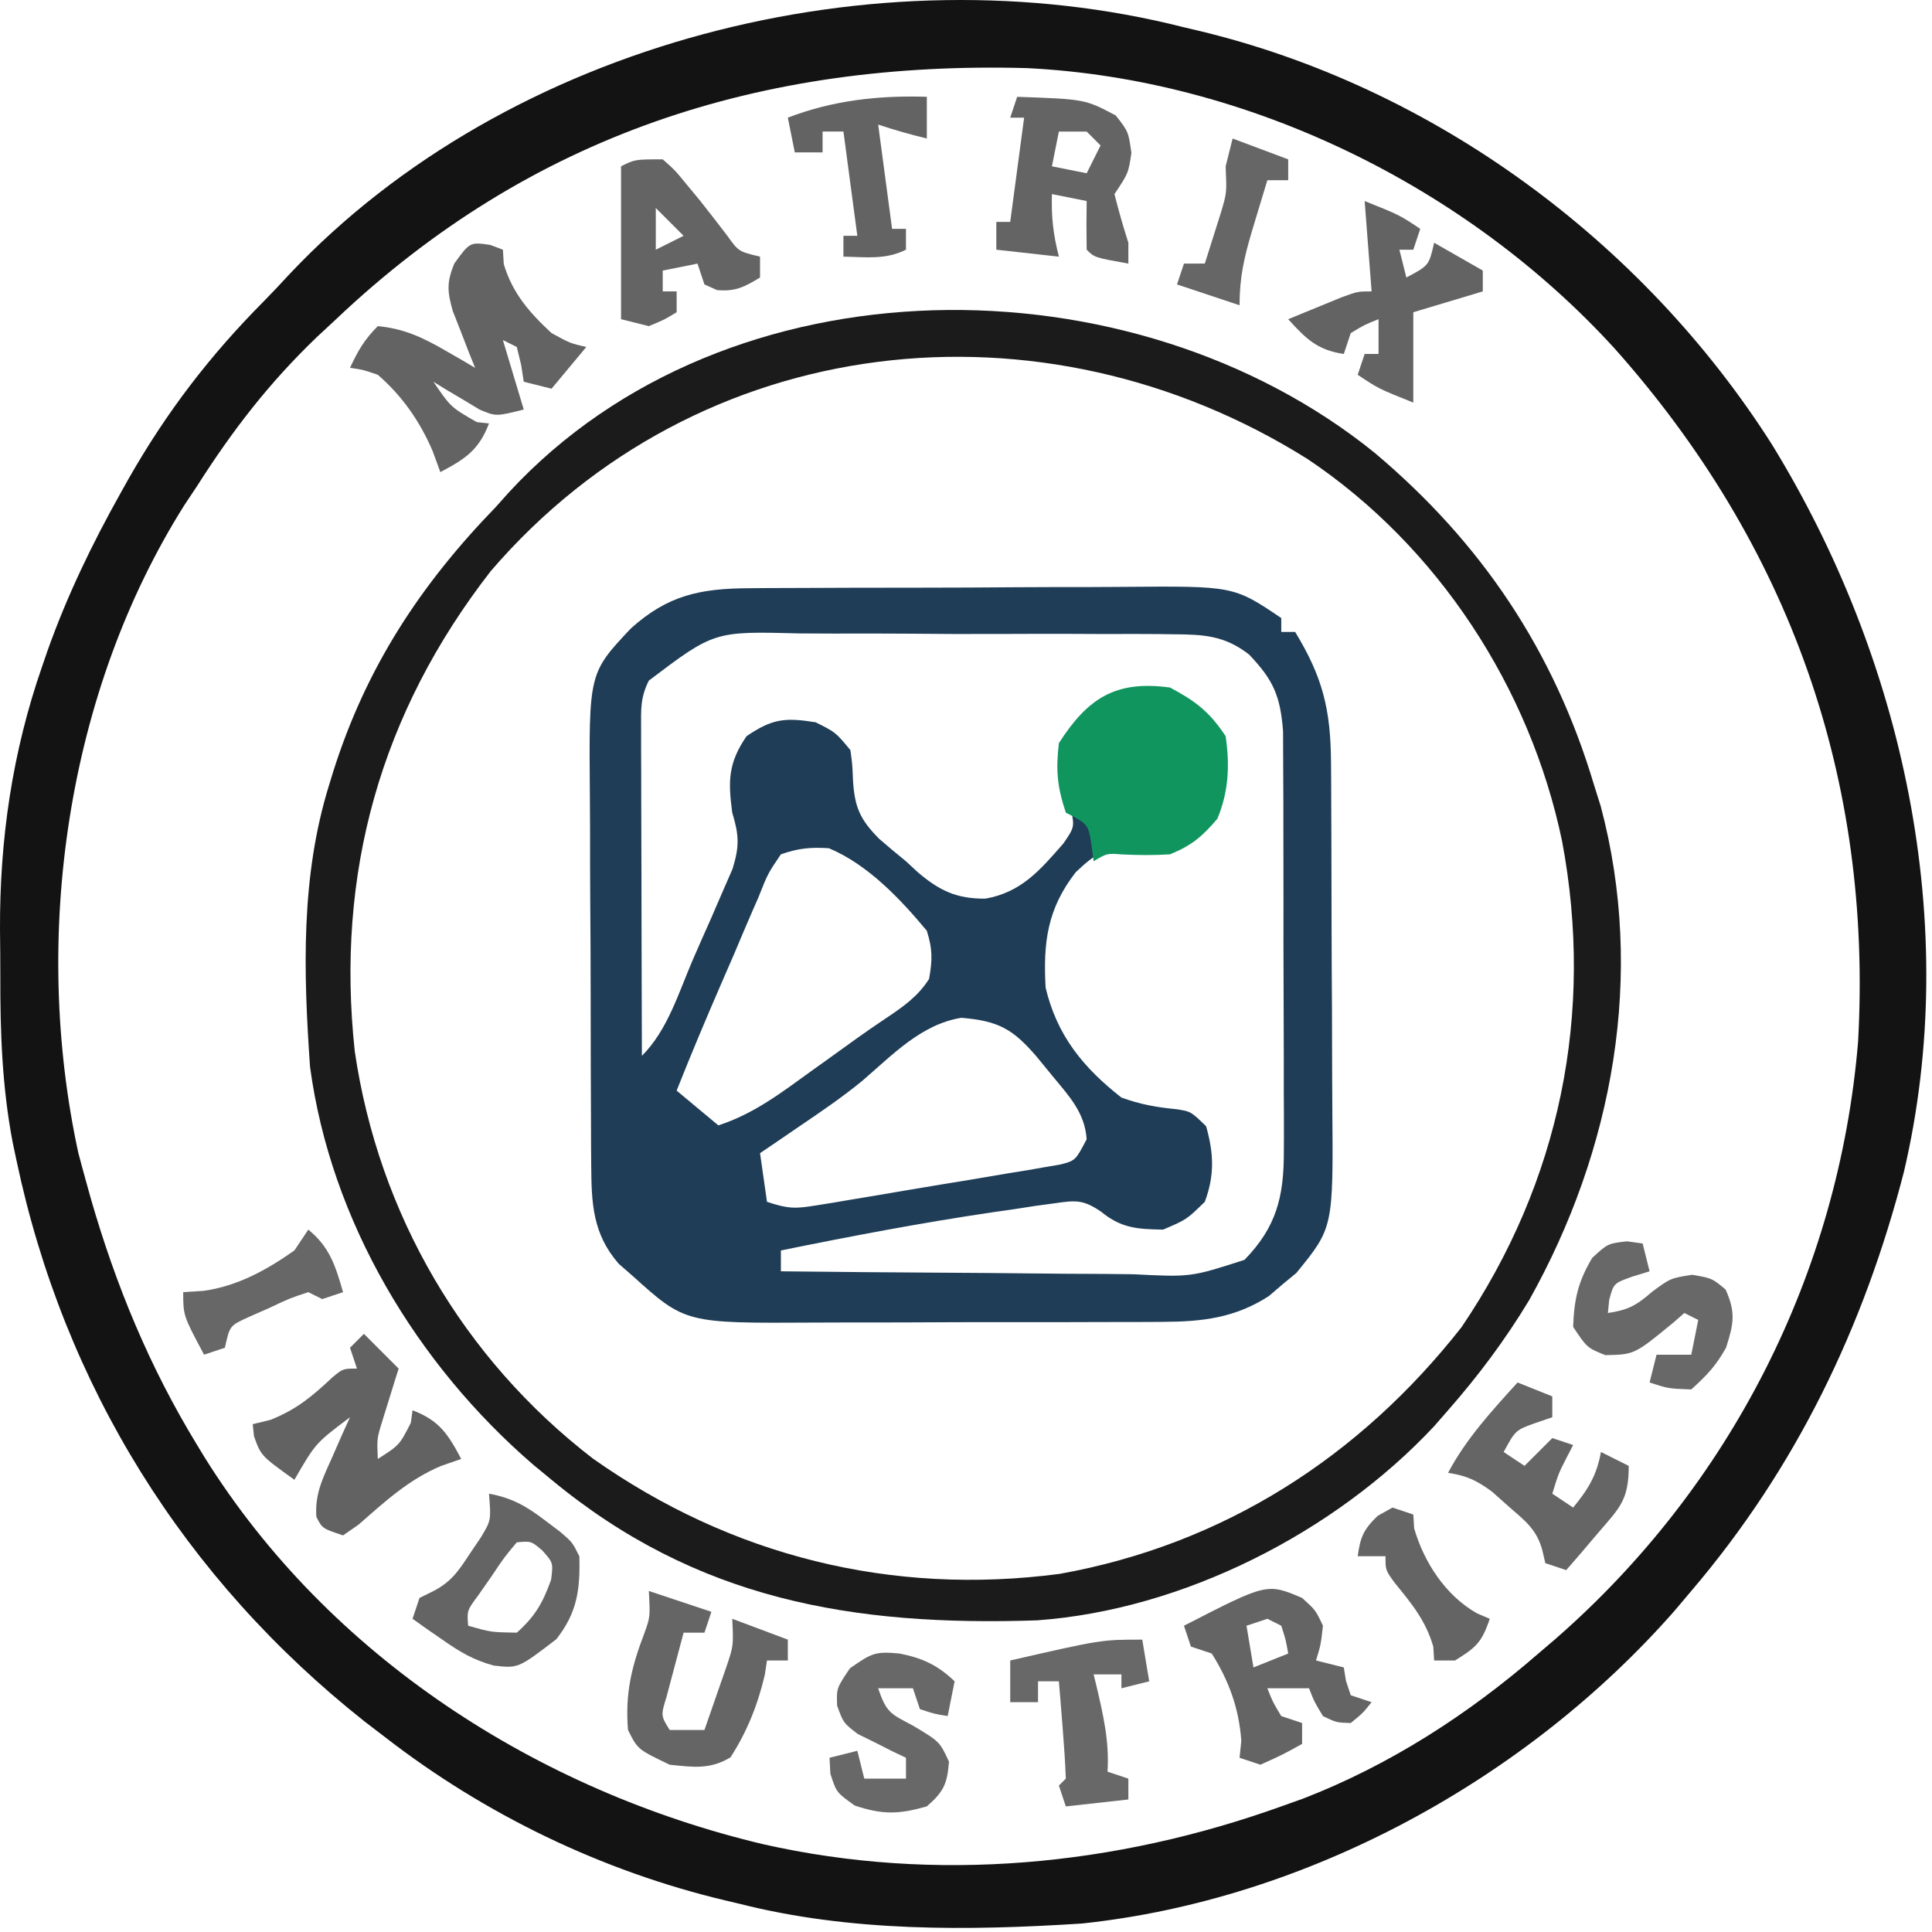 <svg width="278" height="278" viewBox="0 0 278 278" fill="none" xmlns="http://www.w3.org/2000/svg">
<path d="M170.363 3.928C171.354 4.162 171.354 4.162 172.366 4.4C206.186 12.451 236.396 34.718 254.98 63.975C273.868 94.738 282.321 133.043 273.954 168.64C268.167 191.049 258.419 211.261 243.363 228.928C242.562 229.876 241.762 230.823 240.937 231.799C219.622 256.083 187.992 273.38 155.651 276.783C139.245 277.828 122.36 277.998 106.363 273.928C105.702 273.773 105.04 273.617 104.359 273.457C86.606 269.23 69.768 261.108 55.363 249.928C54.424 249.21 53.486 248.492 52.519 247.753C26.539 227.209 9.192 199.382 2.363 166.928C2.099 165.683 2.099 165.683 1.83 164.412C0.299 156.397 0.023 148.504 0.047 140.376C0.05 138.195 0.027 136.015 0.001 133.835C-0.058 120.827 1.76 108.261 6.05 95.928C6.305 95.185 6.56 94.441 6.823 93.675C9.645 85.73 13.247 78.277 17.363 70.928C17.739 70.255 18.116 69.582 18.503 68.889C23.964 59.298 30.209 51.144 37.986 43.324C39.215 42.078 40.409 40.796 41.597 39.51C73.221 5.925 126.126 -7.325 170.363 3.928ZM48.363 45.928C47.454 46.773 46.545 47.617 45.609 48.487C38.732 55.077 33.469 61.904 28.363 69.928C27.758 70.837 27.154 71.746 26.531 72.682C9.53 99.661 4.558 134.891 11.265 165.87C11.62 167.226 11.987 168.578 12.363 169.928C12.588 170.74 12.814 171.552 13.047 172.389C16.686 185.025 21.516 196.695 28.363 207.928C28.727 208.527 29.091 209.125 29.466 209.741C47.378 238.393 77.368 257.655 109.817 265.369C134.685 270.982 160.514 268.493 184.363 259.928C185.397 259.56 186.43 259.191 187.496 258.811C199.962 253.991 211.301 246.673 221.363 237.928C222.193 237.219 223.023 236.51 223.878 235.78C248.977 213.838 264.577 183.247 267.363 149.928C269.462 112.116 257.509 78.464 232.39 50.213C211.084 26.813 179.523 11.353 147.784 9.802C109.581 8.744 76.412 19.348 48.363 45.928Z" fill="#131313"/>
<path d="M107.78 84.64C108.509 84.634 109.238 84.627 109.99 84.62C112.391 84.601 114.793 84.597 117.195 84.595C118.872 84.588 120.55 84.582 122.228 84.575C125.742 84.563 129.257 84.559 132.771 84.56C137.26 84.561 141.748 84.533 146.237 84.499C149.702 84.476 153.167 84.472 156.633 84.474C158.287 84.471 159.941 84.462 161.595 84.447C177.513 84.311 177.513 84.311 184.363 88.931C184.363 89.591 184.363 90.251 184.363 90.931C185.023 90.931 185.683 90.931 186.363 90.931C190.328 97.454 191.48 102.07 191.524 109.797C191.531 110.803 191.531 110.803 191.539 111.83C191.553 114.037 191.56 116.243 191.566 118.45C191.57 119.587 191.57 119.587 191.574 120.747C191.589 124.756 191.599 128.766 191.603 132.776C191.608 136.901 191.632 141.027 191.661 145.152C191.68 148.339 191.685 151.527 191.686 154.714C191.689 156.234 191.697 157.754 191.711 159.274C191.851 176.662 191.851 176.662 186.531 183.173C185.877 183.712 185.224 184.251 184.55 184.806C183.582 185.637 183.582 185.637 182.593 186.486C177.72 189.643 173.003 190.184 167.291 190.206C166.61 190.211 165.93 190.216 165.229 190.221C162.995 190.235 160.761 190.234 158.527 190.232C156.963 190.236 155.399 190.24 153.835 190.245C150.561 190.252 147.288 190.252 144.015 190.247C139.837 190.241 135.659 190.258 131.481 190.281C128.251 190.296 125.022 190.297 121.793 190.293C120.253 190.294 118.714 190.299 117.174 190.309C98.593 190.416 98.593 190.416 90.988 183.556C90.017 182.709 90.017 182.709 89.027 181.845C85.274 177.529 85.105 173.162 85.072 167.605C85.066 166.886 85.059 166.167 85.052 165.425C85.033 163.056 85.029 160.687 85.027 158.318C85.02 156.662 85.014 155.007 85.007 153.352C84.995 149.885 84.991 146.417 84.992 142.95C84.992 138.521 84.965 134.094 84.931 129.665C84.908 126.246 84.904 122.828 84.905 119.409C84.903 117.777 84.894 116.145 84.879 114.514C84.726 96.854 84.726 96.854 90.775 90.431C96.099 85.63 100.765 84.681 107.78 84.64ZM93.363 97.931C92.11 100.436 92.243 102.128 92.249 104.931C92.249 105.972 92.249 107.013 92.249 108.086C92.255 109.213 92.26 110.34 92.265 111.501C92.266 112.653 92.268 113.804 92.269 114.99C92.275 118.679 92.287 122.367 92.3 126.056C92.305 128.552 92.31 131.048 92.314 133.544C92.325 139.673 92.342 145.802 92.363 151.931C96.069 148.225 97.637 142.866 99.695 138.092C100.545 136.131 101.413 134.178 102.283 132.226C102.825 130.976 103.366 129.725 103.906 128.474C104.401 127.34 104.896 126.206 105.406 125.037C106.422 121.739 106.345 120.181 105.363 116.931C104.761 112.391 104.767 109.798 107.425 105.931C111.125 103.412 112.966 103.224 117.363 103.931C120.238 105.368 120.238 105.368 122.363 107.931C122.644 109.954 122.644 109.954 122.738 112.243C122.968 116.134 123.74 117.902 126.488 120.681C127.76 121.787 129.051 122.871 130.363 123.931C130.925 124.452 131.487 124.972 132.066 125.509C135.184 128.161 137.661 129.349 141.8 129.306C146.976 128.397 149.677 125.178 153.027 121.353C154.619 119.011 154.619 119.011 154.097 116.349C153.855 115.551 153.612 114.753 153.363 113.931C152.717 108.009 152.717 108.009 154.41 105.185C156.194 102.997 157.818 101.203 160.363 99.931C166.467 99.422 169.47 99.874 174.363 103.931C176.45 108.106 175.711 113.442 174.675 117.868C172.853 120.732 171.672 121.156 168.363 121.931C166.925 121.788 165.487 121.642 164.05 121.493C159.826 121.437 157.851 122.594 154.8 125.493C150.714 130.744 150.087 135.572 150.456 142.118C152.093 149.004 155.85 153.607 161.363 157.931C164.082 158.915 166.418 159.332 169.285 159.607C171.363 159.931 171.363 159.931 173.55 162.056C174.652 165.956 174.792 169.099 173.363 172.931C170.738 175.493 170.738 175.493 167.363 176.931C163.659 176.867 161.347 176.738 158.445 174.358C155.842 172.574 154.761 172.712 151.679 173.154C150.761 173.278 149.842 173.403 148.896 173.531C147.916 173.684 146.935 173.836 145.925 173.993C144.413 174.21 144.413 174.21 142.87 174.43C132.641 175.938 122.493 177.871 112.363 179.931C112.363 180.921 112.363 181.911 112.363 182.931C120.473 183.024 128.584 183.095 136.694 183.138C140.461 183.159 144.227 183.187 147.994 183.233C151.631 183.276 155.268 183.3 158.906 183.31C160.291 183.318 161.676 183.332 163.061 183.354C171.361 183.773 171.361 183.773 179.073 181.281C183.641 176.592 184.738 172.249 184.735 165.812C184.739 165.126 184.742 164.441 184.746 163.735C184.754 161.486 184.741 159.238 184.726 156.989C184.726 155.418 184.726 153.847 184.728 152.276C184.727 148.99 184.717 145.704 184.699 142.418C184.676 138.213 184.676 134.008 184.682 129.802C184.686 126.56 184.679 123.319 184.669 120.077C184.665 118.526 184.664 116.976 184.666 115.425C184.666 113.257 184.654 111.089 184.637 108.921C184.633 107.689 184.628 106.457 184.623 105.187C184.219 100.129 183.245 97.852 179.709 94.16C176.207 91.457 173.241 91.292 168.816 91.268C167.72 91.252 167.72 91.252 166.601 91.237C164.2 91.21 161.8 91.219 159.398 91.232C157.719 91.226 156.041 91.219 154.362 91.21C150.849 91.198 147.337 91.205 143.824 91.224C139.333 91.247 134.845 91.22 130.354 91.179C126.889 91.153 123.424 91.156 119.959 91.167C118.304 91.168 116.649 91.161 114.994 91.144C102.766 90.823 102.766 90.823 93.363 97.931ZM112.363 122.931C110.495 125.682 110.495 125.682 109.101 129.197C108.824 129.827 108.548 130.457 108.262 131.107C107.382 133.124 106.529 135.152 105.675 137.181C105.09 138.532 104.504 139.882 103.915 141.232C101.657 146.435 99.45 151.656 97.363 156.931C99.343 158.581 101.323 160.231 103.363 161.931C108.466 160.287 112.442 157.224 116.738 154.118C117.467 153.597 118.197 153.076 118.949 152.538C120.395 151.504 121.839 150.464 123.279 149.42C124.637 148.449 126.012 147.499 127.402 146.574C129.923 144.881 132.035 143.443 133.687 140.861C134.17 138.129 134.207 136.613 133.363 133.931C129.531 129.331 124.882 124.41 119.281 122.056C116.63 121.883 114.899 122.048 112.363 122.931ZM124.093 155.507C121.21 157.879 118.138 159.962 115.05 162.056C113.416 163.174 113.416 163.174 111.749 164.314C110.568 165.114 110.568 165.114 109.363 165.931C109.693 168.241 110.023 170.551 110.363 172.931C113.394 173.941 114.406 173.947 117.435 173.449C118.249 173.319 119.064 173.188 119.902 173.054C120.778 172.905 121.653 172.756 122.554 172.603C123.455 172.453 124.356 172.303 125.285 172.149C127.189 171.83 129.093 171.507 130.996 171.18C133.915 170.683 136.837 170.207 139.759 169.732C141.608 169.419 143.456 169.105 145.304 168.79C146.181 168.65 147.058 168.509 147.962 168.364C149.179 168.149 149.179 168.149 150.42 167.93C151.135 167.809 151.849 167.689 152.586 167.564C154.754 166.991 154.754 166.991 156.363 163.931C156.096 160.072 153.817 157.704 151.425 154.806C150.715 153.937 150.005 153.068 149.273 152.173C145.775 148.068 143.701 146.902 138.332 146.454C132.551 147.382 128.414 151.805 124.093 155.507Z" fill="#1F3D56"/>
<path d="M197.809 65.162C213.181 78.1 223.605 93.65 229.363 112.93C229.683 113.946 230.003 114.962 230.332 116.008C236.779 140.245 232.117 165.5 220.051 187.055C216.607 192.761 212.757 197.924 208.363 202.93C207.71 203.679 207.056 204.428 206.383 205.2C192.075 220.528 170.197 231.662 149.204 233.155C122.756 234.035 100.237 230.221 79.363 212.93C78.514 212.232 77.664 211.533 76.789 210.813C59.971 196.339 47.59 175.722 44.609 153.477C43.661 139.815 43.262 126.12 47.363 112.93C47.653 111.986 47.653 111.986 47.949 111.024C52.67 96.077 60.441 84.188 71.363 72.93C71.974 72.246 72.585 71.561 73.215 70.856C104.721 36.735 162.991 36.982 197.809 65.162ZM70.613 82.18C54.743 102.593 48.286 125.703 51.051 151.305C54.493 174.681 66.614 195.464 85.301 209.868C105.187 223.897 128.272 229.655 152.476 226.469C176.009 222.245 195.612 209.685 210.301 190.973C224.478 170.056 229.43 145.784 224.771 121.032C220.168 98.975 206.932 78.632 188.167 66.064C149.999 42.082 100.524 47.361 70.613 82.18Z" fill="#1B1B1B"/>
<path d="M168.363 98.931C172.115 100.946 174 102.386 176.363 105.931C176.97 110.141 176.801 113.871 175.176 117.806C172.981 120.38 171.512 121.631 168.363 122.931C166.002 123.083 163.714 123.058 161.351 122.939C159.287 122.782 159.287 122.782 157.363 123.931C157.26 123.148 157.157 122.364 157.051 121.556C156.587 118.601 156.587 118.601 153.363 116.931C152.128 113.225 151.908 110.834 152.363 106.931C156.515 100.467 160.514 97.852 168.363 98.931Z" fill="#11955F"/>
<path d="M70.551 35.242C71.448 35.582 71.448 35.582 72.363 35.93C72.404 36.61 72.446 37.291 72.488 37.992C73.741 42.198 76.171 44.966 79.363 47.93C82.048 49.394 82.048 49.394 84.363 49.93C82.713 51.91 81.063 53.89 79.363 55.93C78.043 55.6 76.723 55.27 75.363 54.93C75.24 54.125 75.116 53.321 74.988 52.492C74.782 51.647 74.576 50.801 74.363 49.93C73.703 49.6 73.043 49.27 72.363 48.93C73.353 52.23 74.343 55.53 75.363 58.93C71.363 59.93 71.363 59.93 69.004 58.934C68.215 58.458 67.426 57.982 66.613 57.492C65.814 57.019 65.015 56.546 64.191 56.059C63.588 55.686 62.985 55.313 62.363 54.93C64.874 58.599 64.874 58.599 68.613 60.742C69.48 60.835 69.48 60.835 70.363 60.93C68.911 64.759 66.934 66.05 63.363 67.93C62.992 66.919 62.621 65.908 62.238 64.867C60.418 60.63 57.862 56.958 54.363 53.93C52.258 53.206 52.258 53.206 50.363 52.93C51.515 50.462 52.411 48.882 54.363 46.93C58.141 47.279 60.927 48.601 64.176 50.492C64.966 50.947 65.756 51.402 66.57 51.871C67.162 52.22 67.754 52.57 68.363 52.93C68.063 52.182 67.763 51.434 67.453 50.664C67.073 49.679 66.693 48.694 66.301 47.68C65.918 46.705 65.535 45.731 65.141 44.727C64.343 41.857 64.274 40.648 65.363 37.93C67.613 34.822 67.613 34.822 70.551 35.242Z" fill="#636363"/>
<path d="M52.363 191.93C54.013 193.58 55.663 195.23 57.363 196.93C57.147 197.617 56.93 198.304 56.707 199.012C56.429 199.913 56.15 200.814 55.863 201.742C55.585 202.636 55.306 203.529 55.02 204.449C54.235 206.985 54.235 206.985 54.363 209.93C57.475 207.945 57.475 207.945 59.113 204.742C59.196 204.144 59.278 203.546 59.363 202.93C63.193 204.382 64.484 206.359 66.363 209.93C65.415 210.26 64.466 210.59 63.488 210.93C58.844 212.863 55.35 216.096 51.598 219.383C50.86 219.893 50.123 220.404 49.363 220.93C46.363 219.93 46.363 219.93 45.523 218.258C45.294 214.928 46.451 212.709 47.801 209.68C48.274 208.602 48.747 207.524 49.234 206.414C49.607 205.594 49.98 204.774 50.363 203.93C45.408 207.66 45.408 207.66 42.363 212.93C37.563 209.484 37.563 209.484 36.551 206.68C36.458 205.813 36.458 205.813 36.363 204.93C37.209 204.723 38.054 204.517 38.926 204.305C42.702 202.794 44.923 200.925 47.848 198.172C49.363 196.93 49.363 196.93 51.363 196.93C51.033 195.94 50.703 194.95 50.363 193.93C51.023 193.27 51.683 192.61 52.363 191.93Z" fill="#626262"/>
<path d="M146.363 13.93C156.12 14.271 156.12 14.271 160.551 16.617C162.363 18.93 162.363 18.93 162.801 21.992C162.363 24.93 162.363 24.93 160.363 27.93C160.952 30.284 161.621 32.619 162.363 34.93C162.363 35.92 162.363 36.91 162.363 37.93C157.488 37.055 157.488 37.055 156.363 35.93C156.322 33.597 156.321 31.263 156.363 28.93C154.713 28.6 153.063 28.27 151.363 27.93C151.27 31.27 151.535 33.617 152.363 36.93C149.393 36.6 146.423 36.27 143.363 35.93C143.363 34.61 143.363 33.29 143.363 31.93C144.023 31.93 144.683 31.93 145.363 31.93C146.023 26.98 146.683 22.03 147.363 16.93C146.703 16.93 146.043 16.93 145.363 16.93C145.693 15.94 146.023 14.95 146.363 13.93ZM152.363 18.93C152.033 20.58 151.703 22.23 151.363 23.93C153.838 24.425 153.838 24.425 156.363 24.93C157.023 23.61 157.683 22.29 158.363 20.93C157.703 20.27 157.043 19.61 156.363 18.93C155.043 18.93 153.723 18.93 152.363 18.93Z" fill="#646464"/>
<path d="M187.363 229.931C189.301 231.681 189.301 231.681 190.363 233.931C190.051 236.681 190.051 236.681 189.363 238.931C190.683 239.261 192.003 239.591 193.363 239.931C193.466 240.57 193.57 241.209 193.676 241.868C193.903 242.549 194.13 243.229 194.363 243.931C195.353 244.261 196.343 244.591 197.363 244.931C196.113 246.493 196.113 246.493 194.363 247.931C192.301 247.868 192.301 247.868 190.363 246.931C189.113 244.868 189.113 244.868 188.363 242.931C186.383 242.931 184.403 242.931 182.363 242.931C183.154 244.931 183.154 244.931 184.363 246.931C185.353 247.261 186.343 247.591 187.363 247.931C187.363 248.921 187.363 249.911 187.363 250.931C184.551 252.493 184.551 252.493 181.363 253.931C180.373 253.601 179.383 253.271 178.363 252.931C178.446 252.126 178.528 251.322 178.613 250.493C178.288 245.853 176.847 241.877 174.363 237.931C173.373 237.601 172.383 237.271 171.363 236.931C171.033 235.941 170.703 234.951 170.363 233.931C182.314 227.785 182.314 227.785 187.363 229.931ZM182.363 232.931C181.373 233.261 180.383 233.591 179.363 233.931C179.693 235.911 180.023 237.891 180.363 239.931C182.013 239.271 183.663 238.611 185.363 237.931C185.015 235.955 185.015 235.955 184.363 233.931C183.703 233.601 183.043 233.271 182.363 232.931Z" fill="#646464"/>
<path d="M70.363 214.93C73.741 215.545 75.84 216.787 78.551 218.867C79.246 219.392 79.94 219.916 80.656 220.457C82.363 221.93 82.363 221.93 83.363 223.93C83.495 228.729 83.058 232.048 80.051 235.867C74.574 240.07 74.574 240.07 71.039 239.66C68.049 238.844 66.081 237.642 63.551 235.867C62.761 235.319 61.97 234.771 61.156 234.207C60.565 233.786 59.973 233.364 59.363 232.93C59.693 231.94 60.023 230.95 60.363 229.93C60.977 229.628 61.59 229.326 62.223 229.016C64.934 227.64 65.952 226.08 67.613 223.555C68.134 222.784 68.655 222.013 69.191 221.219C70.667 218.765 70.667 218.765 70.363 214.93ZM74.363 221.93C72.542 224.104 72.542 224.104 70.738 226.805C69.791 228.162 69.791 228.162 68.824 229.547C67.189 231.748 67.189 231.748 67.363 233.93C70.663 234.866 70.663 234.866 74.363 234.93C77.011 232.561 78.113 230.631 79.301 227.305C79.605 224.878 79.605 224.878 78.051 223.117C76.435 221.738 76.435 221.738 74.363 221.93Z" fill="#646464"/>
<path d="M196.363 28.93C201.363 30.93 201.363 30.93 204.363 32.93C204.033 33.92 203.703 34.91 203.363 35.93C202.703 35.93 202.043 35.93 201.363 35.93C201.693 37.25 202.023 38.57 202.363 39.93C205.612 38.207 205.612 38.207 206.363 34.93C208.673 36.25 210.983 37.57 213.363 38.93C213.363 39.92 213.363 40.91 213.363 41.93C208.413 43.415 208.413 43.415 203.363 44.93C203.363 49.22 203.363 53.51 203.363 57.93C198.363 55.93 198.363 55.93 195.363 53.93C195.693 52.94 196.023 51.95 196.363 50.93C197.023 50.93 197.683 50.93 198.363 50.93C198.363 49.28 198.363 47.63 198.363 45.93C196.363 46.721 196.363 46.721 194.363 47.93C194.033 48.92 193.703 49.91 193.363 50.93C189.567 50.387 187.891 48.728 185.363 45.93C186.987 45.259 188.612 44.593 190.238 43.93C191.143 43.558 192.048 43.187 192.98 42.805C195.363 41.93 195.363 41.93 197.363 41.93C197.033 37.64 196.703 33.35 196.363 28.93Z" fill="#636363"/>
<path d="M93.364 228.93C96.334 229.92 99.304 230.91 102.364 231.93C102.034 232.92 101.704 233.91 101.364 234.93C100.374 234.93 99.384 234.93 98.364 234.93C97.834 236.886 97.316 238.845 96.801 240.805C96.511 241.895 96.221 242.986 95.922 244.109C95.077 246.867 95.077 246.867 96.364 248.93C98.014 248.93 99.664 248.93 101.364 248.93C102.038 247.016 102.703 245.098 103.364 243.18C103.735 242.112 104.106 241.045 104.489 239.945C105.55 236.813 105.55 236.813 105.364 232.93C108.004 233.92 110.644 234.91 113.364 235.93C113.364 236.92 113.364 237.91 113.364 238.93C112.374 238.93 111.384 238.93 110.364 238.93C110.261 239.61 110.157 240.291 110.051 240.992C109.048 245.278 107.505 249.16 105.114 252.867C102.176 254.651 99.707 254.276 96.364 253.93C91.764 251.73 91.764 251.73 90.364 248.93C89.938 243.716 90.868 239.837 92.707 235.043C93.561 232.662 93.561 232.662 93.364 228.93Z" fill="#656565"/>
<path d="M218.363 198.93C220.838 199.92 220.838 199.92 223.363 200.93C223.363 201.92 223.363 202.91 223.363 203.93C222.58 204.198 221.796 204.466 220.988 204.742C218.082 205.778 218.082 205.778 216.363 208.93C217.353 209.59 218.343 210.25 219.363 210.93C220.683 209.61 222.003 208.29 223.363 206.93C224.353 207.26 225.343 207.59 226.363 207.93C226.054 208.528 225.745 209.126 225.426 209.742C224.261 212.019 224.261 212.019 223.363 214.93C224.353 215.59 225.343 216.25 226.363 216.93C228.517 214.308 229.764 212.286 230.363 208.93C231.683 209.59 233.003 210.25 234.363 210.93C234.363 215.92 233.049 216.962 229.863 220.68C228.61 222.157 228.61 222.157 227.332 223.664C226.682 224.412 226.033 225.159 225.363 225.93C224.373 225.6 223.383 225.27 222.363 224.93C222.156 224.038 222.156 224.038 221.945 223.129C221.127 220.036 219.439 218.825 217.051 216.742C216.271 216.047 215.491 215.353 214.688 214.637C212.47 213.008 211.047 212.341 208.363 211.93C210.99 206.985 214.63 203.052 218.363 198.93Z" fill="#656565"/>
<path d="M95.363 22.93C97.144 24.504 97.144 24.504 98.863 26.617C99.467 27.344 100.07 28.071 100.691 28.82C102.015 30.49 103.318 32.176 104.613 33.867C106.277 36.189 106.277 36.189 109.363 36.93C109.363 37.92 109.363 38.91 109.363 39.93C107.111 41.297 105.838 41.97 103.176 41.742C102.578 41.474 101.98 41.206 101.363 40.93C101.033 39.94 100.703 38.95 100.363 37.93C98.713 38.26 97.063 38.59 95.363 38.93C95.363 39.92 95.363 40.91 95.363 41.93C96.023 41.93 96.683 41.93 97.363 41.93C97.363 42.92 97.363 43.91 97.363 44.93C95.613 45.992 95.613 45.992 93.363 46.93C92.043 46.6 90.723 46.27 89.363 45.93C89.363 38.67 89.363 31.41 89.363 23.93C91.363 22.93 91.363 22.93 95.363 22.93ZM94.363 29.93C94.363 31.91 94.363 33.89 94.363 35.93C95.683 35.27 97.003 34.61 98.363 33.93C97.043 32.61 95.723 31.29 94.363 29.93Z" fill="#646464"/>
<path d="M234.113 178.617C235.227 178.772 235.227 178.772 236.363 178.93C236.693 180.25 237.023 181.57 237.363 182.93C236.559 183.177 235.755 183.425 234.926 183.68C232.192 184.652 232.192 184.652 231.551 187.055C231.489 187.673 231.427 188.292 231.363 188.93C234.289 188.496 235.451 187.853 237.738 185.867C240.363 183.93 240.363 183.93 243.488 183.43C246.363 183.93 246.363 183.93 248.301 185.555C249.786 188.874 249.469 190.475 248.363 193.93C246.905 196.538 245.653 197.843 243.363 199.93C240.051 199.805 240.051 199.805 237.363 198.93C237.693 197.61 238.023 196.29 238.363 194.93C240.013 194.93 241.663 194.93 243.363 194.93C243.693 193.28 244.023 191.63 244.363 189.93C243.703 189.6 243.043 189.27 242.363 188.93C241.601 189.597 241.601 189.597 240.824 190.277C235.184 194.914 235.184 194.914 230.988 194.992C228.363 193.93 228.363 193.93 226.363 190.93C226.511 186.937 227.061 184.436 229.113 180.992C231.363 178.93 231.363 178.93 234.113 178.617Z" fill="#686868"/>
<path d="M129.426 237.928C132.697 238.565 134.918 239.585 137.363 241.928C137.033 243.578 136.703 245.228 136.363 246.928C134.426 246.616 134.426 246.616 132.363 245.928C132.033 244.938 131.703 243.948 131.363 242.928C129.713 242.928 128.063 242.928 126.363 242.928C127.549 246.486 128.189 246.614 131.363 248.303C135.214 250.605 135.214 250.605 136.551 253.491C136.304 256.694 135.793 257.803 133.363 259.928C129.297 261.079 127.009 261.144 122.988 259.803C120.363 257.928 120.363 257.928 119.488 255.241C119.447 254.478 119.406 253.715 119.363 252.928C120.683 252.598 122.003 252.268 123.363 251.928C123.693 253.248 124.023 254.568 124.363 255.928C126.343 255.928 128.323 255.928 130.363 255.928C130.363 254.938 130.363 253.948 130.363 252.928C129.725 252.625 129.087 252.322 128.43 252.01C127.603 251.591 126.777 251.172 125.926 250.741C125.102 250.335 124.278 249.929 123.43 249.51C121.363 247.928 121.363 247.928 120.457 245.432C120.363 242.928 120.363 242.928 122.301 240.053C125.435 237.879 125.893 237.598 129.426 237.928Z" fill="#686868"/>
<path d="M164.363 235.93C164.693 237.91 165.023 239.89 165.363 241.93C164.043 242.26 162.723 242.59 161.363 242.93C161.363 242.27 161.363 241.61 161.363 240.93C160.043 240.93 158.723 240.93 157.363 240.93C157.508 241.521 157.652 242.113 157.801 242.723C158.772 246.855 159.639 250.653 159.363 254.93C160.353 255.26 161.343 255.59 162.363 255.93C162.363 256.92 162.363 257.91 162.363 258.93C159.393 259.26 156.423 259.59 153.363 259.93C153.033 258.94 152.703 257.95 152.363 256.93C152.693 256.6 153.023 256.27 153.363 255.93C153.273 253.573 153.116 251.218 152.926 248.867C152.773 246.932 152.773 246.932 152.617 244.957C152.533 243.958 152.45 242.959 152.363 241.93C151.373 241.93 150.383 241.93 149.363 241.93C149.363 242.92 149.363 243.91 149.363 244.93C148.043 244.93 146.723 244.93 145.363 244.93C145.363 242.95 145.363 240.97 145.363 238.93C158.47 235.93 158.47 235.93 164.363 235.93Z" fill="#686868"/>
<path d="M133.363 13.928C133.363 15.908 133.363 17.888 133.363 19.928C130.978 19.352 128.696 18.706 126.363 17.928C127.023 22.878 127.683 27.828 128.363 32.928C129.023 32.928 129.683 32.928 130.363 32.928C130.363 33.918 130.363 34.908 130.363 35.928C127.407 37.407 124.621 36.989 121.363 36.928C121.363 35.938 121.363 34.948 121.363 33.928C122.023 33.928 122.683 33.928 123.363 33.928C122.703 28.978 122.043 24.028 121.363 18.928C120.373 18.928 119.383 18.928 118.363 18.928C118.363 19.918 118.363 20.908 118.363 21.928C117.043 21.928 115.723 21.928 114.363 21.928C114.033 20.278 113.703 18.628 113.363 16.928C119.832 14.44 126.457 13.706 133.363 13.928Z" fill="#636363"/>
<path d="M177.363 19.93C180.003 20.92 182.643 21.91 185.363 22.93C185.363 23.92 185.363 24.91 185.363 25.93C184.373 25.93 183.383 25.93 182.363 25.93C181.883 27.513 181.404 29.096 180.926 30.68C180.526 32.002 180.526 32.002 180.117 33.352C179.008 37.145 178.363 39.921 178.363 43.93C175.393 42.94 172.423 41.95 169.363 40.93C169.693 39.94 170.023 38.95 170.363 37.93C171.353 37.93 172.343 37.93 173.363 37.93C173.87 36.349 174.369 34.765 174.863 33.18C175.142 32.298 175.42 31.416 175.707 30.508C176.528 27.727 176.528 27.727 176.363 23.93C176.693 22.61 177.023 21.29 177.363 19.93Z" fill="#666666"/>
<path d="M44.363 176.93C47.455 179.459 48.273 182.154 49.363 185.93C48.373 186.26 47.383 186.59 46.363 186.93C45.703 186.6 45.043 186.27 44.363 185.93C41.691 186.813 41.691 186.813 38.801 188.18C37.809 188.618 36.818 189.056 35.797 189.508C33.057 190.75 33.057 190.75 32.363 193.93C31.373 194.26 30.383 194.59 29.363 194.93C26.363 189.305 26.363 189.305 26.363 185.93C27.333 185.868 28.302 185.806 29.301 185.742C34.186 185.054 38.362 182.749 42.363 179.93C43.023 178.94 43.683 177.95 44.363 176.93Z" fill="#676767"/>
<path d="M200.363 216.93C201.353 217.26 202.343 217.59 203.363 217.93C203.425 218.92 203.425 218.92 203.488 219.93C204.922 224.846 208.035 229.619 212.562 232.168C213.157 232.419 213.751 232.671 214.363 232.93C213.222 236.353 212.362 237.077 209.363 238.93C208.373 238.93 207.383 238.93 206.363 238.93C206.322 238.27 206.281 237.61 206.238 236.93C205.13 233.131 203.113 230.742 200.641 227.699C199.363 225.93 199.363 225.93 199.363 223.93C198.043 223.93 196.723 223.93 195.363 223.93C195.744 221.167 196.199 220.088 198.238 218.117C198.94 217.725 199.641 217.333 200.363 216.93Z" fill="#646464"/>
</svg>
